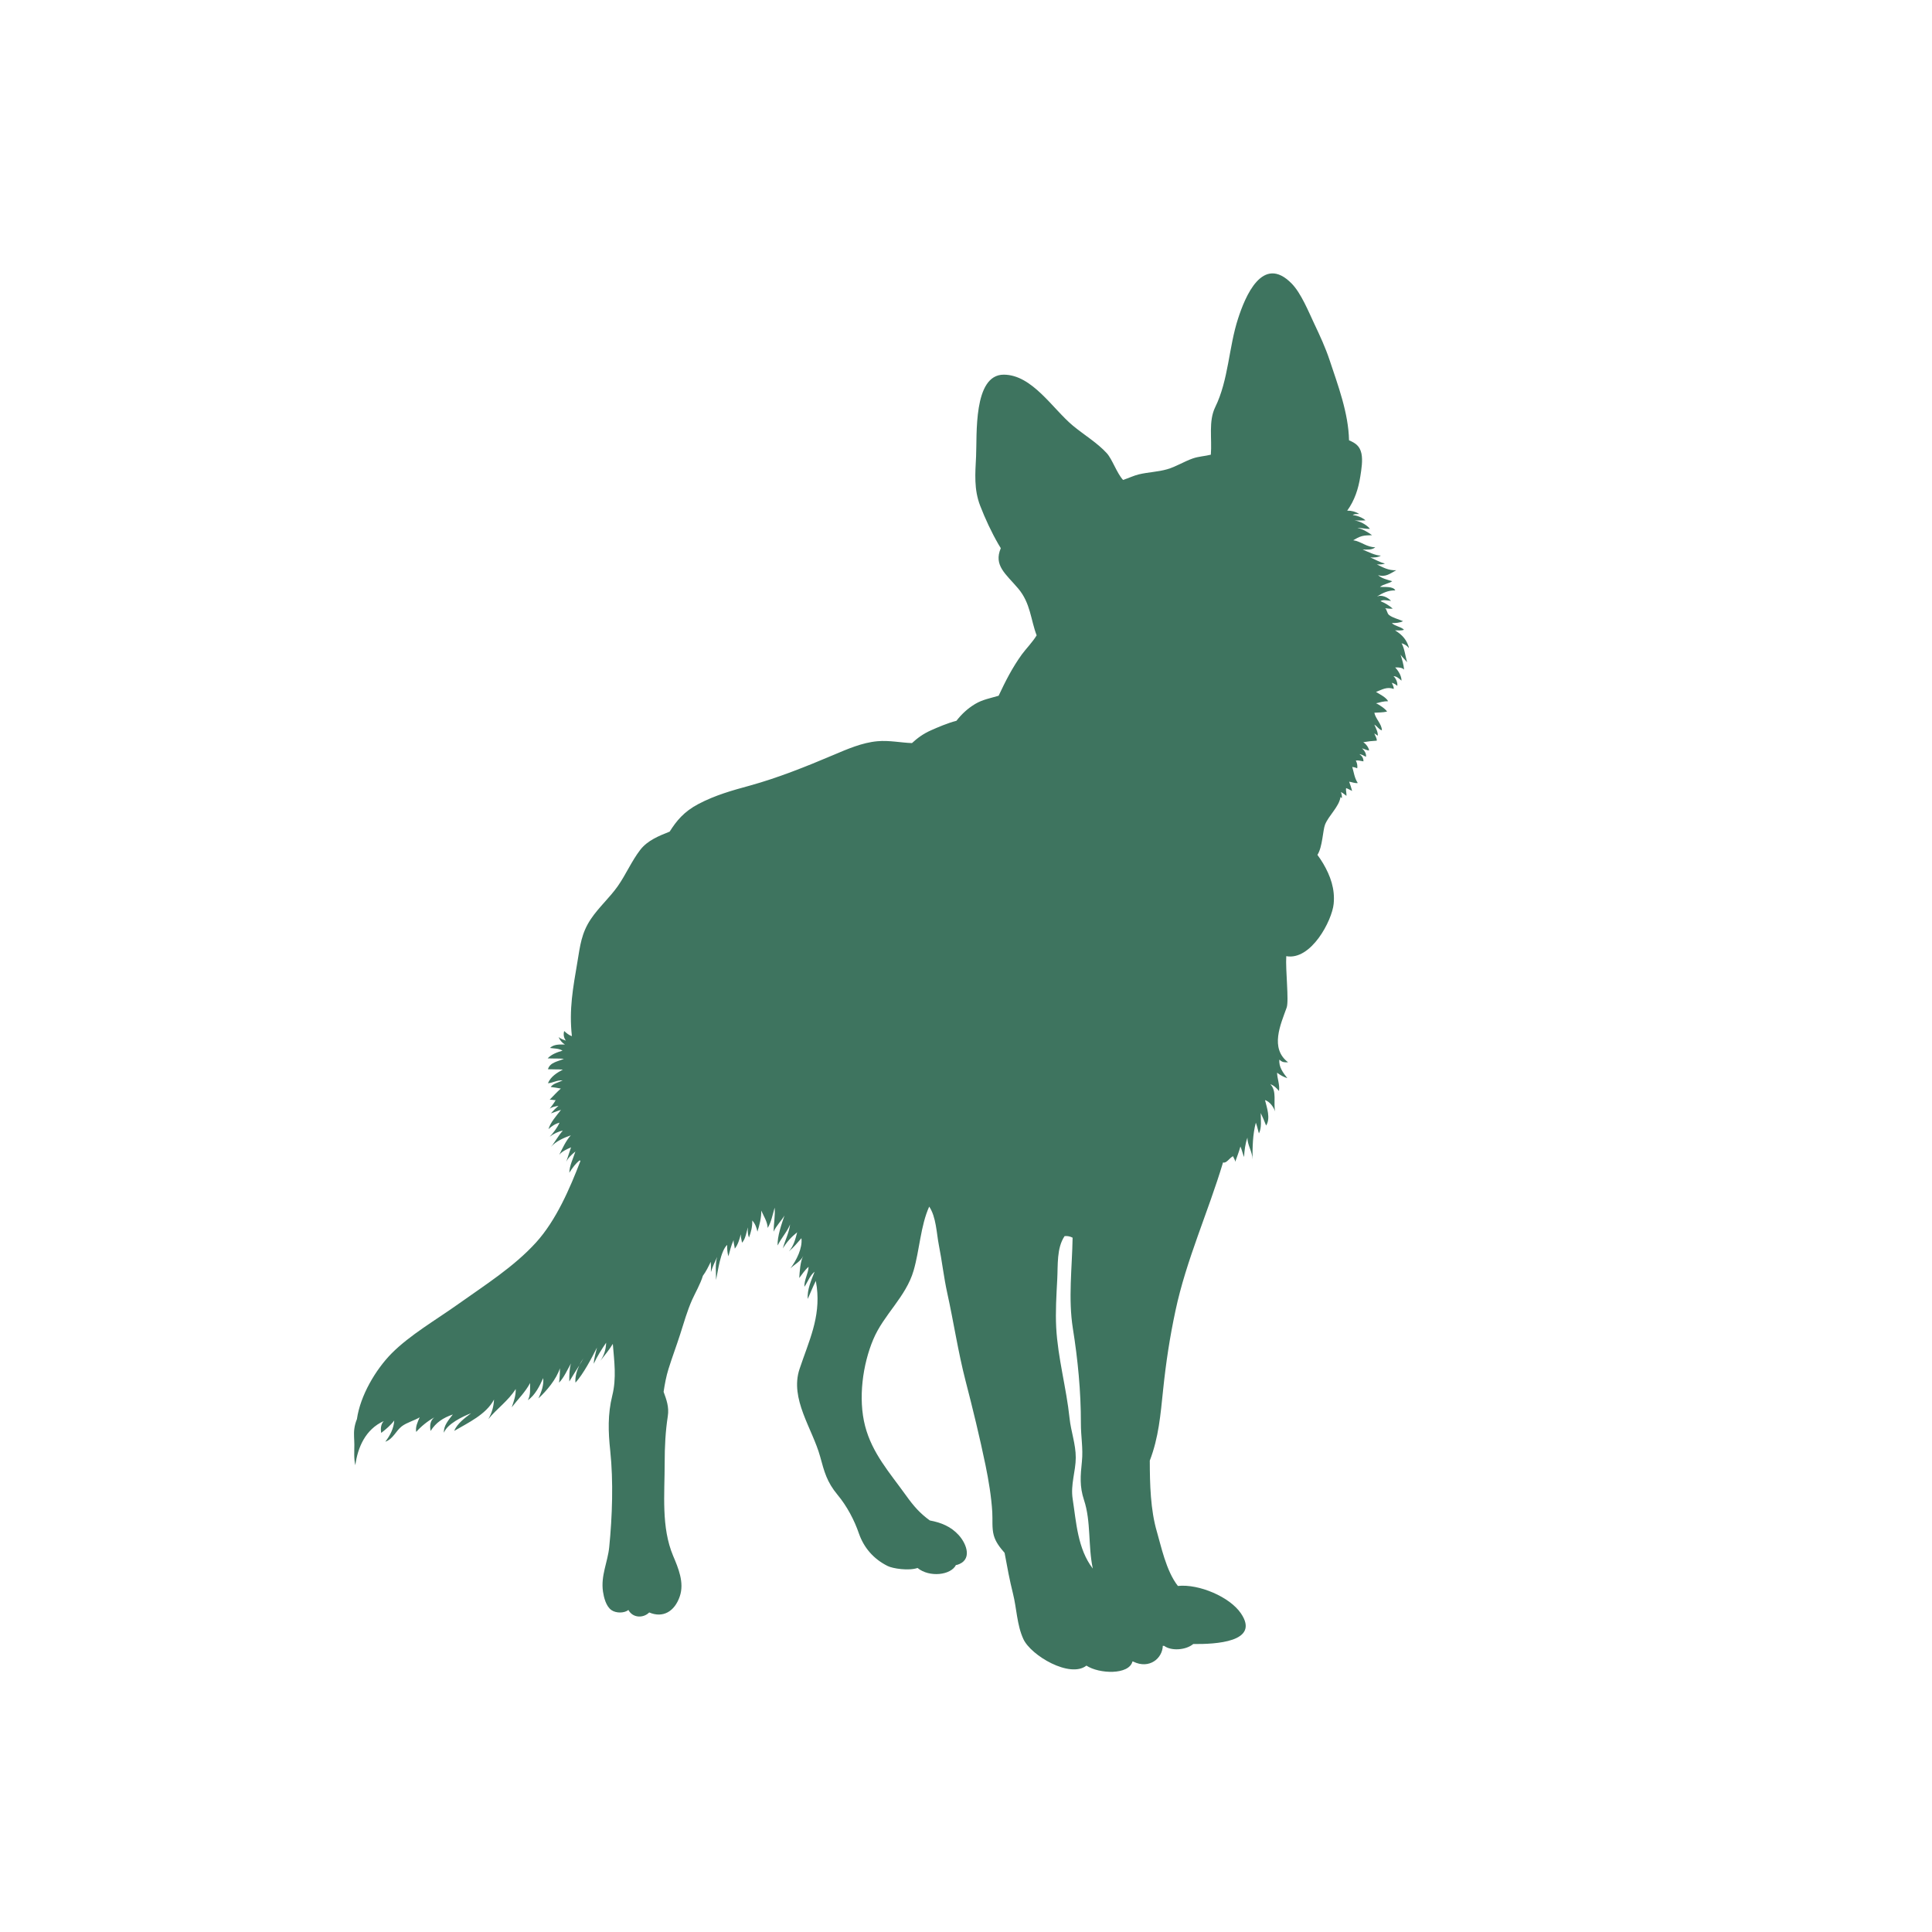 <svg xmlns="http://www.w3.org/2000/svg" xmlns:xlink="http://www.w3.org/1999/xlink" width="300" zoomAndPan="magnify" viewBox="0 0 224.88 225" height="300" preserveAspectRatio="xMidYMid meet" version="1.0"><defs><clipPath id="8263245c73"><path d="M 41.066 31 L 164.004 31 L 164.004 195 L 41.066 195 Z M 41.066 31 " clip-rule="nonzero"/></clipPath></defs><g clip-path="url(#8263245c73)"><path fill="#3e745f" d="M 123.922 143.957 C 122.984 145.344 123.156 147.34 123.066 148.984 C 122.969 150.859 122.848 152.754 122.945 154.605 C 123.133 158.129 124.137 161.672 124.5 165.164 C 124.664 166.723 125.223 168.16 125.223 169.758 C 125.219 171.355 124.598 172.883 124.863 174.574 C 125.281 177.273 125.434 180.367 127.207 182.676 C 126.645 180.035 127.016 177.191 126.18 174.684 C 125.66 173.105 125.766 171.875 125.938 170.215 C 126.098 168.676 125.812 167.277 125.82 165.738 C 125.828 162.047 125.457 158.281 124.887 154.723 C 124.332 151.23 124.797 147.68 124.855 144.141 C 124.578 143.992 124.262 143.922 123.922 143.957 Z M 160.348 69.453 C 160.859 69.246 161.566 69.562 161.941 69.977 C 161.566 69.957 160.973 69.781 160.715 70.016 C 161.211 70.203 161.746 70.531 162.137 70.879 C 161.836 70.906 161.531 70.879 161.234 70.832 C 161.453 70.906 161.449 71.426 161.723 71.637 C 162.113 71.938 162.863 72.133 163.336 72.34 C 163.008 72.527 162.434 72.574 162.027 72.562 C 162.426 72.945 163.117 72.984 163.449 73.344 C 163.125 73.461 162.75 73.414 162.402 73.41 C 163.262 73.926 163.84 74.586 164.062 75.574 C 163.902 75.246 163.516 75.012 163.168 74.91 C 163.527 75.57 163.602 76.398 163.809 77.129 C 163.578 76.82 163.266 76.559 163.047 76.242 C 163.23 76.797 163.41 77.406 163.461 77.984 C 163.238 77.746 162.836 77.711 162.422 77.73 C 162.82 78.148 163.176 78.758 163.156 79.27 C 162.902 79.035 162.59 78.75 162.223 78.746 C 162.52 79.012 162.723 79.492 162.668 79.879 C 162.492 79.703 162.273 79.59 162.027 79.516 C 162.117 79.742 162.281 79.969 162.25 80.234 C 161.473 79.941 160.887 80.312 160.188 80.582 C 160.633 80.859 161.371 81.211 161.598 81.664 C 161.121 81.656 160.645 81.789 160.188 81.902 C 160.547 82.047 161.32 82.578 161.477 82.871 C 160.992 82.98 160.492 82.973 159.996 83.004 C 160.121 83.695 160.871 84.324 160.875 85.055 C 160.535 84.973 160.32 84.562 159.996 84.391 C 160.164 84.77 160.438 85.27 160.395 85.688 C 160.312 85.598 160.062 85.473 159.996 85.41 C 160.074 85.703 160.305 85.949 160.277 86.258 C 159.711 86.289 159.219 86.344 158.707 86.438 C 159.039 86.652 159.34 87.059 159.387 87.406 C 159.098 87.383 158.844 87.223 158.559 87.152 C 158.828 87.383 159.09 87.777 159.02 88.141 C 158.777 88.004 158.527 87.859 158.258 87.824 C 158.551 88.031 158.746 88.297 158.723 88.668 C 158.434 88.633 158.148 88.523 157.84 88.57 C 157.973 88.828 158.055 89.156 158.004 89.473 C 157.84 89.395 157.617 89.336 157.422 89.316 C 157.617 89.957 157.672 90.59 158.066 91.191 C 157.727 91.238 157.375 91.078 157.062 91.035 C 157.188 91.375 157.324 91.781 157.406 92.113 C 157.18 92.012 156.953 91.859 156.703 91.781 C 156.66 92.09 156.773 92.383 156.746 92.688 C 156.547 92.551 156.34 92.34 156.105 92.242 C 156.176 92.461 156.25 92.719 156.207 92.961 C 156.156 92.898 156.094 92.859 156.051 92.816 C 155.914 93.918 154.68 94.977 154.258 96.023 C 153.992 96.691 153.965 98.637 153.367 99.559 C 153.602 99.887 153.832 100.215 154.031 100.555 C 154.879 101.996 155.43 103.531 155.258 105.262 C 155.066 107.215 152.629 111.883 149.738 111.355 C 149.637 112.984 150.066 116.551 149.785 117.34 C 149.082 119.309 147.801 122.078 149.953 123.715 C 149.469 123.719 149.281 123.727 148.938 123.402 C 148.84 124.254 149.387 124.957 149.863 125.562 C 149.43 125.43 149.027 125.203 148.668 124.926 C 148.691 125.656 149 126.324 148.891 127.055 C 148.641 126.75 148.262 126.371 147.879 126.273 C 148.684 127.066 148.211 128.453 148.445 129.441 C 148.227 128.867 147.816 128.301 147.262 128.113 C 147.477 129.004 147.934 130.234 147.391 131.082 C 147.199 130.586 146.996 130.102 146.762 129.625 C 146.77 130.383 146.895 131.379 146.551 131.996 C 146.438 131.594 146.32 131.059 146.195 130.746 C 145.824 132.117 145.805 133.59 145.805 135.027 C 145.805 134.129 145.203 133.355 145.215 132.492 C 144.961 133.191 144.863 134 144.824 134.746 C 144.684 134.434 144.57 133.898 144.398 133.516 C 144.242 134.117 143.996 134.727 143.797 135.297 C 143.773 135.035 143.613 134.883 143.543 134.648 C 143.098 134.867 142.773 135.52 142.375 135.375 C 140.648 141.145 138.086 146.738 136.832 152.656 C 136.172 155.746 135.73 158.652 135.398 161.84 C 135.086 164.805 134.887 167.383 133.844 170.102 C 133.848 172.863 133.926 175.844 134.668 178.371 C 135.129 179.918 135.734 182.953 137.117 184.699 C 137.117 184.699 137.117 184.699 137.121 184.699 C 139.562 184.441 143.16 185.973 144.457 187.891 C 146.746 191.254 141.445 191.492 138.906 191.461 C 138.027 192.191 136.328 192.285 135.516 191.676 L 135.359 191.672 C 135.324 193.117 133.801 194.434 131.922 193.512 L 131.828 193.488 C 131.43 195.09 127.934 194.949 126.465 193.977 C 124.555 195.477 120.008 192.82 119.117 190.875 C 118.363 189.234 118.34 187.289 117.914 185.602 C 117.523 184.043 117.23 182.461 116.934 180.844 C 116.391 180.219 115.887 179.59 115.672 178.797 C 115.441 177.953 115.555 176.996 115.5 176.094 C 115.395 174.328 115.074 172.383 114.715 170.648 C 114.039 167.379 113.227 164.047 112.387 160.805 C 111.52 157.453 110.996 153.926 110.258 150.59 C 109.855 148.77 109.645 146.844 109.277 144.992 C 109.008 143.629 108.973 141.742 108.156 140.52 C 107.148 142.746 107.035 145.582 106.336 147.977 C 105.445 151.043 102.855 153.094 101.641 155.984 C 100.418 158.879 99.852 162.863 100.691 166.082 C 101.516 169.242 103.523 171.473 105.441 174.141 C 106.371 175.438 107.082 176.238 108.223 177.07 C 109.539 177.32 110.68 177.766 111.605 178.793 C 112.535 179.824 113.242 181.738 111.336 182.266 L 111.281 182.242 C 110.688 183.461 108.168 183.73 106.797 182.605 C 105.773 182.961 103.91 182.676 103.32 182.379 C 101.648 181.551 100.535 180.215 99.969 178.59 C 99.441 177.043 98.578 175.402 97.484 174.09 C 96.219 172.562 95.945 171.414 95.449 169.617 C 94.551 166.367 91.895 162.91 93.055 159.43 C 94.156 156.133 95.5 153.469 95.066 149.902 C 95.039 149.645 94.973 149.426 94.953 149.172 C 94.602 149.855 94.184 150.895 94.012 151.27 C 93.918 150.203 94.426 149.082 94.809 148.102 C 94.246 148.566 94.016 149.281 93.621 149.863 C 93.586 149.043 94.066 148.344 94.109 147.531 C 93.676 147.895 93.371 148.391 93.02 148.836 C 93.074 148.094 93.125 146.918 93.488 146.273 C 93.141 146.941 92.5 147.223 91.996 147.711 C 92.688 146.789 93.418 145.355 93.273 144.199 C 92.809 144.727 92.367 145.285 91.816 145.727 C 92.375 145.105 92.582 144.281 92.777 143.512 C 92.066 144.086 91.562 144.645 91.109 145.391 C 91.371 144.445 91.828 143.586 91.953 142.594 C 91.613 143.461 90.91 144.191 90.508 145.047 C 90.434 144.043 90.977 142.512 91.301 141.559 C 90.906 142.215 90.348 142.742 90.031 143.441 C 90.047 142.508 90.234 141.562 90.156 140.641 C 89.926 141.434 89.762 142.324 89.344 143.008 C 89.328 142.312 88.871 141.613 88.594 140.984 C 88.625 141.77 88.379 142.719 88.148 143.441 C 88.055 142.965 87.883 142.504 87.547 142.137 C 87.57 142.832 87.41 143.492 87.164 144.125 C 87.027 143.762 86.992 143.34 87.051 142.941 C 86.84 143.504 86.793 144.273 86.352 144.727 C 86.309 144.391 86.203 144.086 86.207 143.738 C 86.074 144.312 85.871 144.98 85.512 145.418 C 85.484 145.074 85.363 144.777 85.371 144.426 C 85.09 145.023 84.941 145.684 84.77 146.309 C 84.645 145.895 84.613 145.418 84.625 144.977 C 83.836 145.73 83.559 147.977 83.332 149.062 C 83.34 148.184 83.199 147.215 83.461 146.383 C 83.199 146.93 82.91 147.559 82.734 148.148 C 82.75 147.75 82.738 147.336 82.715 146.949 C 82.453 147.488 82.172 148.078 81.797 148.578 C 81.527 149.492 80.871 150.645 80.547 151.367 C 79.957 152.695 79.594 154.027 79.145 155.414 C 78.715 156.758 78.223 158.051 77.801 159.402 C 77.523 160.289 77.359 161.18 77.223 162.09 C 77.543 162.973 77.883 163.848 77.711 164.938 C 77.441 166.68 77.348 168.449 77.348 170.332 C 77.348 174.035 76.93 177.863 78.336 181.203 C 78.941 182.633 79.652 184.312 79.109 185.906 C 78.512 187.672 77.148 188.473 75.547 187.785 C 74.859 188.477 73.629 188.441 73.125 187.496 C 72.641 187.887 71.684 187.887 71.148 187.512 C 70.508 187.062 70.266 186.031 70.164 185.363 C 69.891 183.492 70.711 181.934 70.887 180.199 C 71.246 176.629 71.387 172.527 71.008 168.953 C 70.77 166.734 70.707 164.707 71.246 162.527 C 71.754 160.492 71.473 158.547 71.309 156.508 C 70.902 157.191 70.371 157.82 69.859 158.473 C 70.301 157.832 70.508 157.133 70.531 156.371 C 70.023 157.121 69.461 157.988 69.09 158.82 C 69.113 158.191 69.328 157.543 69.465 156.934 C 68.848 158.168 67.863 160.031 66.961 161.023 C 66.891 160.418 67.098 159.664 67.402 159.016 C 67.566 158.746 67.73 158.477 67.879 158.199 C 67.711 158.43 67.547 158.711 67.402 159.016 C 67.02 159.637 66.609 160.254 66.242 160.883 C 66.227 160.246 66.246 159.371 66.438 158.781 C 66.027 159.5 65.625 160.43 65.047 161.023 C 65.117 160.492 65.156 159.918 65.145 159.348 C 64.75 160.613 63.59 161.992 62.645 162.855 C 62.977 162.137 63.297 161.301 63.199 160.492 C 62.812 161.375 62.246 162.504 61.418 163.059 C 61.754 162.434 61.66 161.758 61.676 161.066 C 61.094 162.164 60.246 162.965 59.535 163.895 C 59.777 163.207 60.031 162.508 60 161.762 C 59.129 163.148 57.801 164.047 56.812 165.27 C 57.242 164.5 57.434 163.805 57.473 162.988 C 56.566 164.727 54.438 165.703 52.832 166.645 C 53.199 165.766 54.043 165.168 54.805 164.582 C 53.809 164.969 52.027 165.824 51.641 166.852 C 51.574 166.039 52.215 165.336 52.676 164.727 C 51.531 165.125 50.715 165.664 50.086 166.648 C 49.98 166.043 50.023 165.453 50.52 165.07 C 49.758 165.484 48.957 166.133 48.41 166.762 C 48.301 166.164 48.578 165.605 48.816 165.062 C 48.188 165.441 47.324 165.66 46.734 166.105 C 46.035 166.645 45.727 167.586 44.812 167.902 C 45.371 167.184 45.805 166.332 45.852 165.43 C 45.445 165.984 44.852 166.48 44.336 166.875 C 44.25 166.383 44.289 165.875 44.629 165.5 C 42.504 166.449 41.59 168.586 41.324 170.637 C 41.137 169.883 41.207 169.059 41.207 168.266 C 41.207 167.664 41.121 167.004 41.203 166.41 C 41.25 166.008 41.363 165.629 41.508 165.266 C 41.898 162.52 43.688 159.5 45.543 157.621 C 47.672 155.473 50.75 153.695 53.297 151.879 C 56.398 149.672 59.793 147.531 62.359 144.707 C 64.711 142.121 66.316 138.379 67.535 135.211 L 67.457 135.125 C 66.953 135.516 66.621 135.992 66.242 136.578 C 66.262 135.727 66.691 134.934 66.949 134.105 C 66.531 134.445 66.066 134.871 65.879 135.316 C 66.051 134.754 66.27 134.176 66.445 133.613 C 65.977 133.828 65.402 134.07 65.07 134.488 C 65.445 133.738 65.848 132.84 66.418 132.219 C 65.637 132.488 64.641 132.93 64.102 133.57 C 64.602 132.969 64.965 132.242 65.488 131.676 C 64.961 131.762 64.406 132.047 63.957 132.383 C 64.312 132.027 64.844 131.336 65.102 130.746 C 64.613 130.867 64.168 131.164 63.816 131.5 C 64.039 130.727 64.691 130 65.277 129.254 C 64.875 129.367 64.488 129.547 64.102 129.66 C 64.371 129.348 64.664 129.055 64.98 128.781 C 64.57 128.867 64.293 128.891 63.961 129.113 C 64.191 128.801 64.465 128.473 64.648 128.121 C 64.441 128.137 64.16 128.043 63.953 128.074 C 64.359 127.66 64.785 127.188 65.254 126.773 C 64.852 126.688 64.441 126.637 64.074 126.59 C 64.363 126.168 64.984 126.07 65.465 125.828 C 64.852 125.762 64.375 126.102 63.754 126.156 C 64.07 125.379 64.801 124.934 65.492 124.562 C 64.918 124.527 64.32 124.551 63.754 124.523 C 63.996 123.684 65.004 123.609 65.609 123.305 C 64.988 123.258 64.34 123.293 63.719 123.254 C 64.188 122.77 64.816 122.547 65.453 122.359 C 65.027 122.09 64.457 122.113 63.988 122.047 C 64.41 121.613 65.117 121.629 65.73 121.648 C 65.41 121.453 65.145 121.141 64.992 120.781 C 65.281 121.008 65.547 121.082 65.848 121.191 C 65.609 120.898 65.523 120.48 65.645 120.074 C 65.902 120.312 66.215 120.57 66.543 120.672 C 66.195 117.523 66.676 115.055 67.184 112.031 C 67.5 110.145 67.645 108.672 68.762 107.016 C 69.672 105.664 70.938 104.543 71.871 103.223 C 72.816 101.883 73.496 100.281 74.5 98.977 C 75.363 97.859 76.695 97.344 77.93 96.848 C 78.727 95.59 79.594 94.52 81.27 93.637 C 83.258 92.594 85.191 92.059 87.277 91.488 C 90.543 90.586 93.848 89.262 96.977 87.934 C 98.621 87.238 100.34 86.484 102.121 86.324 C 103.484 86.195 104.875 86.5 106.148 86.539 C 106.766 85.969 107.449 85.457 108.344 85.062 C 109.137 84.707 110.324 84.195 111.324 83.945 C 111.898 83.211 112.566 82.555 113.492 81.992 C 114.355 81.469 115.344 81.297 116.238 81.027 C 117.035 79.332 117.824 77.766 118.961 76.191 C 119.43 75.555 120.18 74.797 120.668 73.992 C 119.969 72.18 119.965 70.246 118.516 68.535 C 117.078 66.836 115.633 65.863 116.492 63.84 C 116.395 63.684 116.301 63.527 116.211 63.375 C 115.406 61.984 114.664 60.387 114.09 58.898 C 113.355 56.996 113.512 55.164 113.613 53.156 C 113.738 50.727 113.25 43.621 116.844 43.633 C 120.156 43.648 122.527 47.609 124.891 49.574 C 126.188 50.648 127.75 51.582 128.84 52.785 C 129.473 53.484 129.996 55.09 130.73 55.895 C 131.371 55.68 132.016 55.379 132.547 55.25 C 133.645 54.984 134.773 54.965 135.875 54.648 C 136.918 54.344 137.84 53.742 138.863 53.387 C 139.543 53.152 140.281 53.125 140.953 52.953 C 141.105 51.074 140.66 49.062 141.465 47.414 C 143.027 44.223 143.035 40.426 144.129 37.09 C 144.926 34.625 146.965 29.516 150.387 33.043 C 151.469 34.16 152.324 36.27 152.984 37.672 C 153.648 39.07 154.297 40.473 154.777 41.914 C 155.746 44.832 156.984 48.094 157.047 51.277 C 157.785 51.598 158.293 51.914 158.492 52.812 C 158.664 53.617 158.488 54.68 158.367 55.453 C 158.137 56.934 157.699 58.277 156.836 59.469 C 157.328 59.461 157.816 59.59 158.23 59.859 C 157.965 59.871 157.68 59.836 157.48 59.977 C 157.977 60.043 158.613 60.262 158.965 60.605 C 158.539 60.633 158.102 60.617 157.668 60.617 C 158.293 60.672 159.09 61.102 159.484 61.586 C 159.008 61.625 158.516 61.461 158.016 61.492 C 158.594 61.57 159.23 61.969 159.73 62.328 C 159.312 62.355 158.934 62.328 158.535 62.441 C 158.176 62.547 157.855 62.727 157.535 62.918 C 158.414 63.031 159.152 63.762 160.102 63.727 C 159.754 64.07 159.125 64.004 158.629 64 C 159.184 64.227 160.164 64.73 160.758 64.703 C 160.434 64.922 159.945 64.938 159.527 64.922 C 160.074 65.145 160.633 65.492 161.223 65.625 C 160.941 65.77 160.605 65.715 160.293 65.738 C 161.023 66.086 161.637 66.449 162.543 66.41 C 161.812 66.809 161.301 67.246 160.426 66.98 C 160.859 67.379 161.535 67.516 162.074 67.688 C 161.75 67.949 161.051 68.02 160.652 68.352 C 161.156 68.387 162.203 68.25 162.434 68.758 C 161.582 68.742 160.977 69.062 160.34 69.441 Z M 160.348 69.453 " fill-opacity="1" fill-rule="nonzero"/></g></svg>
